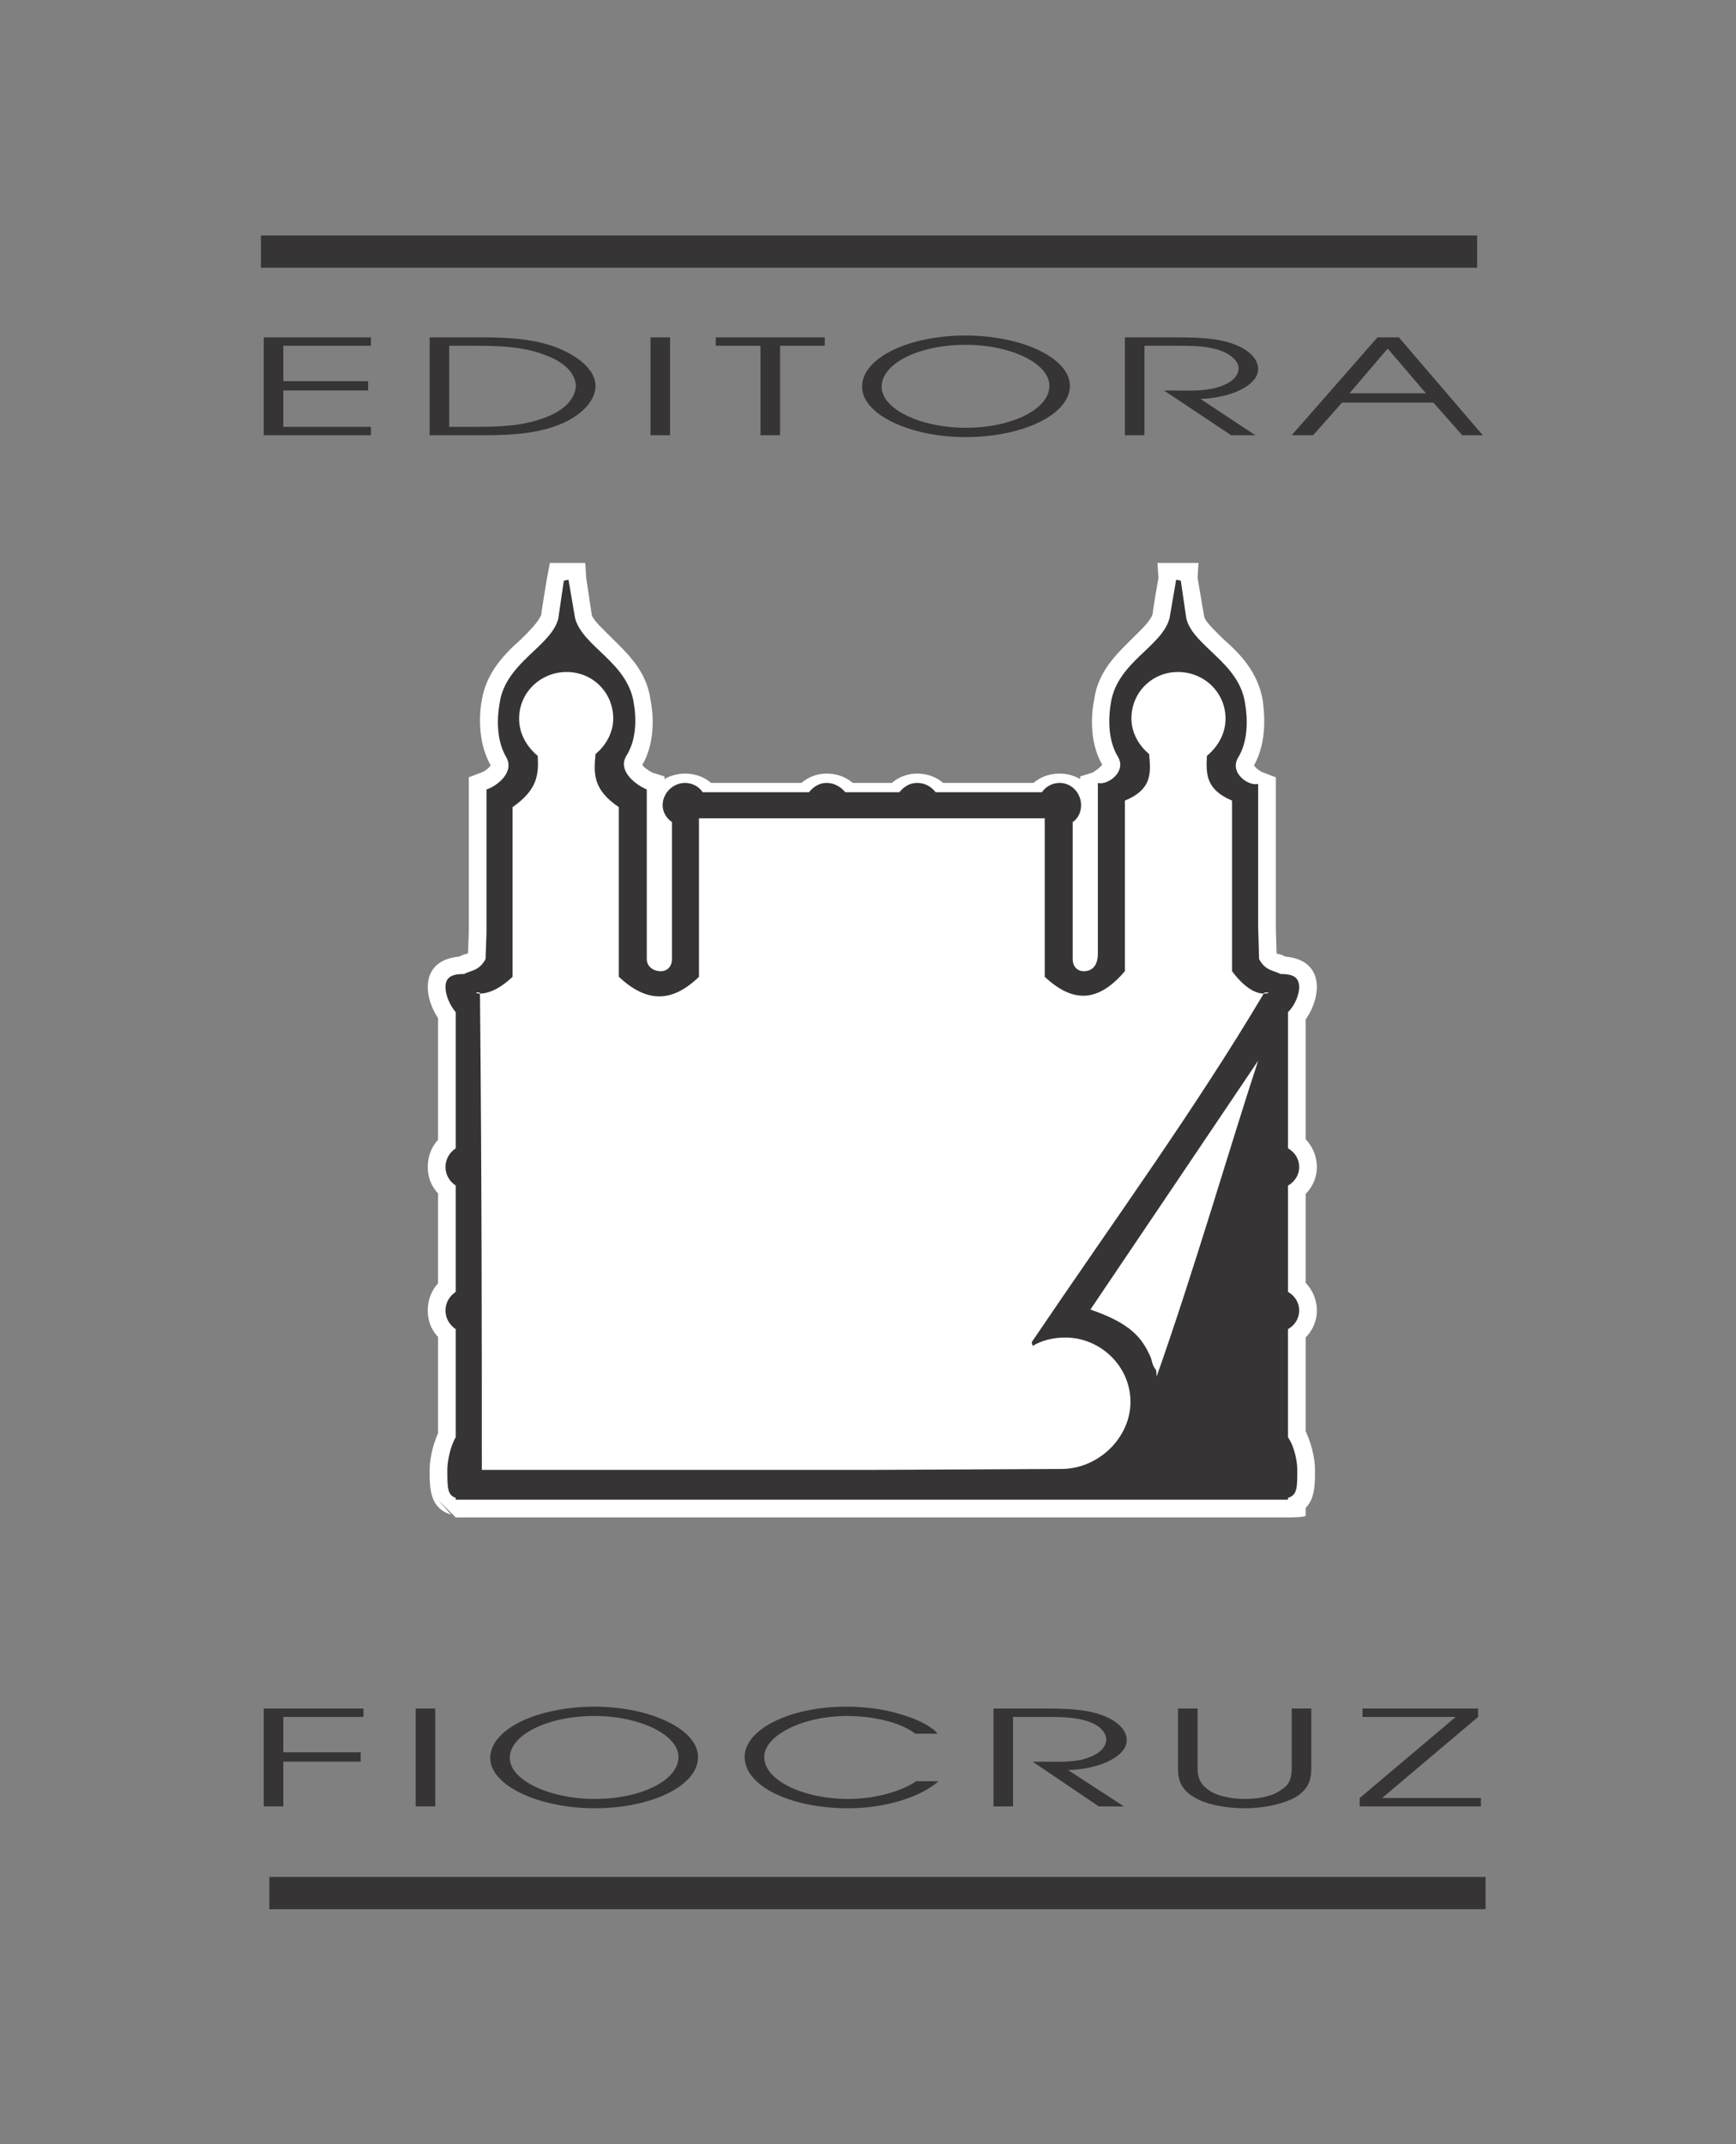 <?xml version="1.0" encoding="UTF-8" standalone="no"?>
<!-- Creator: CorelDRAW X7 -->

<svg
   xml:space="preserve"
   width="18.625mm"
   height="23mm"
   version="1.1"
   style="clip-rule:evenodd;fill-rule:evenodd;image-rendering:optimizeQuality;shape-rendering:geometricPrecision;text-rendering:geometricPrecision"
   viewBox="0 0 1862.733 2300.289"
   id="svg5546"
   sodipodi:docname="portal-fiocruz.svg"
   inkscape:version="1.1 (1:1.1+202105261517+ce6663b3b7)"
   xmlns:inkscape="http://www.inkscape.org/namespaces/inkscape"
   xmlns:sodipodi="http://sodipodi.sourceforge.net/DTD/sodipodi-0.dtd"
   xmlns="http://www.w3.org/2000/svg"
   xmlns:svg="http://www.w3.org/2000/svg"><rect x="0" y="0" width="1862.733" height="2300.289" fill="#808080" stroke="none"/><sodipodi:namedview
   id="namedview5548"
   pagecolor="#ffffff"
   bordercolor="#666666"
   borderopacity="1.0"
   inkscape:pageshadow="2"
   inkscape:pageopacity="0.0"
   inkscape:pagecheckerboard="0"
   inkscape:document-units="mm"
   showgrid="false"
   width="360.625mm"
   inkscape:zoom="1.2003863"
   inkscape:cx="-79.557724"
   inkscape:cy="183.69087"
   inkscape:window-width="1680"
   inkscape:window-height="986"
   inkscape:window-x="0"
   inkscape:window-y="27"
   inkscape:window-maximized="1"
   inkscape:current-layer="_1660824352032" />
 <defs
   id="defs36">
  <style
   type="text/css"
   id="style2">
   <![CDATA[
    .str2 {stroke:#E88734;stroke-width:141.127}
    .str4 {stroke:#A6CE53;stroke-width:123.485}
    .str26 {stroke:#373435;stroke-width:21.173}
    .str18 {stroke:#96989A;stroke-width:26.453}
    .str3 {stroke:#FEFEFE;stroke-width:105.843}
    .str7 {stroke:black;stroke-width:11.151}
    .str10 {stroke:black;stroke-width:8.931}
    .str21 {stroke:#E6E7E8;stroke-width:35.274}
    .str5 {stroke:#201E1E;stroke-width:35.274}
    .str22 {stroke:#D2D3D5;stroke-width:20.003}
    .str27 {stroke:#A9ABAE;stroke-width:20.003}
    .str25 {stroke:#373435;stroke-width:20.003}
    .str1 {stroke:#E88734;stroke-width:20.003}
    .str0 {stroke:#BDBFC1;stroke-width:17.632}
    .str19 {stroke:#4B4B4D;stroke-width:17.632}
    .str23 {stroke:#FEFEFE;stroke-width:7.621}
    .str17 {stroke:#96989A;stroke-width:7.621}
    .str20 {stroke:#4B4B4D;stroke-width:7.621}
    .str8 {stroke:black;stroke-width:11.151;stroke-linejoin:round}
    .str9 {stroke:black;stroke-width:0.04;stroke-linecap:round;stroke-linejoin:round}
    .str6 {stroke:#282828;stroke-width:44.206}
    .str11 {stroke:#373435;stroke-width:18.742}
    .str13 {stroke:#373435;stroke-width:3.5}
    .str14 {stroke:#373435;stroke-width:3.51}
    .str12 {stroke:#373435;stroke-width:1.01}
    .str15 {stroke:#373435;stroke-width:34.614}
    .str16 {stroke:#373435;stroke-width:34.614}
    .str24 {stroke:#FEFEFE;stroke-width:53.057}
    .fil3 {fill:none}
    .fil23 {fill:none;fill-rule:nonzero}
    .fil20 {fill:#FEFEFE}
    .fil6 {fill:#FEFEFE}
    .fil0 {fill:#E6E7E8}
    .fil30 {fill:#848688}
    .fil34 {fill:#606062}
    .fil31 {fill:#4B4B4D}
    .fil27 {fill:#373435}
    .fil32 {fill:#373435}
    .fil22 {fill:#ACB3AC}
    .fil21 {fill:#282828}
    .fil26 {fill:#201E1E}
    .fil25 {fill:#201E1E}
    .fil11 {fill:#004B92}
    .fil41 {fill:#12AED7}
    .fil38 {fill:#2B5492}
    .fil39 {fill:#2F691D}
    .fil7 {fill:#367372}
    .fil18 {fill:#709D21}
    .fil37 {fill:#8FC73E}
    .fil40 {fill:#A34963}
    .fil43 {fill:#D91F2C}
    .fil19 {fill:#E3F1E0}
    .fil29 {fill:#E88734}
    .fil16 {fill:#EF9E57}
    .fil15 {fill:#EF9E57}
    .fil35 {fill:#F19317}
    .fil9 {fill:#F1F1F1}
    .fil36 {fill:#F3BF07}
    .fil13 {fill:#FDFDFD}
    .fil12 {fill:#FEFEFE}
    .fil5 {fill:#FEFEFE;fill-rule:nonzero}
    .fil17 {fill:#96989A;fill-rule:nonzero}
    .fil2 {fill:#4B4B4D;fill-rule:nonzero}
    .fil14 {fill:#373435;fill-rule:nonzero}
    .fil4 {fill:#373435;fill-rule:nonzero}
    .fil33 {fill:#201E1E;fill-rule:nonzero}
    .fil42 {fill:#D91F2C;fill-rule:nonzero}
    .fil10 {fill:#DADCE0;fill-rule:nonzero}
    .fil1 {fill:#E88734;fill-rule:nonzero}
    .fil24 {fill:black;fill-rule:nonzero}
    .fil28 {fill:white;fill-rule:nonzero}
    .fil8 {fill:#D2D3D5;fill-opacity:0.459}
   ]]>
  </style>
    <clipPath
   id="id0">
     <path
   d="M 24,2683 H 36167 V 23577 H 24 Z"
   id="path4" />
    </clipPath>
    <mask
   id="id1">
  <linearGradient
   id="id2"
   gradientUnits="userSpaceOnUse"
   x1="-33.794"
   y1="5327.63"
   x2="36205.602"
   y2="4090.3">
   <stop
   offset="0"
   style="stop-opacity:1; stop-color:white"
   id="stop7" />
   <stop
   offset="0.98"
   style="stop-opacity:-95.878; stop-color:white"
   id="stop9" />
   <stop
   offset="1"
   style="stop-opacity:0; stop-color:white"
   id="stop11" />
  </linearGradient>
     <rect
   style="fill:url(#id2)"
   x="15"
   y="2671"
   width="36142"
   height="4077"
   id="rect14" />
    </mask>
    <mask
   id="id3">
  <linearGradient
   id="id4"
   gradientUnits="userSpaceOnUse"
   x1="15052.7"
   y1="16018.4"
   x2="36353.301"
   y2="15291.1">
   <stop
   offset="0"
   style="stop-opacity:1; stop-color:white"
   id="stop17" />
   <stop
   offset="0.988"
   style="stop-opacity:-95.878; stop-color:white"
   id="stop19" />
   <stop
   offset="1"
   style="stop-opacity:0; stop-color:white"
   id="stop21" />
  </linearGradient>
     <rect
   style="fill:url(#id4)"
   x="15244"
   y="9384"
   width="20918"
   height="12542"
   id="rect24" />
    </mask>
    <clipPath
   id="id5">
     <rect
   x="4123"
   y="215"
   width="771"
   height="535"
   id="rect27" />
    </clipPath>
     <clipPath
   id="id6">
      <rect
   x="4123"
   y="215"
   width="771"
   height="535"
   id="rect30" />
     </clipPath>
     <clipPath
   id="id7">
      <path
   d="m 28193,30240 h 7219 v 5816 h -7219 z"
   id="path33" />
     </clipPath>
 </defs>
 <g
   id="Camada_x0020_1"
   inkscape:label="Camada 1"
   inkscape:groupmode="layer">
  <g
   id="_1660824352032">
   
   
   
   
   
   
   
   
   
   
   
   
   
   
   
   
   
   
   
   
   
   
   
   
   
   
   
   
   
   
   
   
   
   
   
   
   
   
   
   
   
   
   
   
   
   
   
   
   
   
   
   
   
   
   
   
   
   
   
   
   
   
   
   
   
   
   
   
   
   
   
   
   
   
   
   
   
   
   
   
   
   
   
   
   
   
   
   
   
   
   
   
   
   
   
   
   
   
   
   
   
   
   
   
   
   
   
   
   
   
   
   
   
   
   
   
   
   
   
   
   
   
   
   
   
   
   
   
   
   
   
   
   
   
   
   
   
   
   
   
   
   
   
   
   
   
   
   
   
   
   
   
   
   
   
   
   
   
   
   
   
   
   
   
   
   
   
   
   
   
   
   
   
   
   
   
   
   
   
   
   
   
   
   
   
   
   
   
   
   
   
   
   
   
   
   
   
   
   
   
   
   
   
   
   
   
   
   
   
   
   
   
   
   
   
   
   
   
   
   
   
   
   
   
   
   
   
   
   
   
   
   
   
   
   
   
   
   
   
   
   
   
   
   
   
   
   
   
   
   
   
   
   
   
   
   
   
   
   
   
   
   
   
   
   
   
   
   
   
   
   
   
   
   
   
   
   
   
   
   
   
   
   
   
   
   
   
   
   
   
   
   
   
   
   
   
   
   
   
   
   
   
   
   
   
   
   
   
   
   
   
   
   
   
   
   
   
   
   
   
   
   
   
   
   
   
   
   
   
   
   
   
   
   
   
   
   
   
   
   
   
   
   
   
   
   
   
   
   
   
   
   
   
   
   
   
   
   
   
   
   
   
   
   
   
   
   
   
   
   
   
   
   
   
   
   
   
   
   
   
   
   
   
   
   
   
   
   
   
   
   
   
   
   
   
   
   
   
   
   
   
   
   
   
   
   
   
   
   
   
   
   
   
   
   
   
   
   
   
   
   
   
   
   
   
   
   
   
   
   
   
   
   
   
   
   
   
   
   
   
   
   
   
   
   
   
   
   
   
   
   
   
   
   
   
   
   
   
   
   
   
   
   
   
   
   
   
   
   
   
   
   
   
   
   
   
   
   
   
   
   
   
   
   
   
   
   
   
   
   
   
   
   
   
   
   
   
   
   
   
   
   
   
   
   
   
   
   
   
   
   
   
   
   
   
   
   
   
   
   
   
   
   
   
   
   
   
   
   
   
   
   
   
   
   
   
   
   
   
   
   
   
   
   
   
   
   
   
   
   
   
   
   
   
   
   
   
   
   
   
   
   
   
   
   
   
   
   
   
   
   
   
   
   
   
   
   
   
   
   
   
   
   
   
   
   
   
   
   
   
   
   
   
   
   
   
   
   
   
   
   
   
   
   
   
   
   
   
   
   
   
   
   
   
   
   
   
   
   
   
   
   
   
   
   
   
   
   
   
   
   
   
   
   
   
   
   
   
   
   
   
   
   
   
   
   
   
   
   
   
   
   
   
   
   
   
   
   
   
   
   
   
   
   
   
   
   
   
   
   
   
   
   
   
   
   
   
   
   
   
   
   
   
   
   
   
   
   
   
   
   
   
   
   
   
   
   
   
   
   
   
   
   
   
   
   
   
   
   
   
   
   
   
   
   
   
   
   
   
   
   
   
   
   
   
   
   
   
   
   
   
   
   
   
   
   
   
   
   
   
   
   
   
   
   
   
   
   
   
   
   
   
   
   
   
   
   
   
   
   
   
   
   
   
   
   
   
   
   
   
   
   
   
   
   
   
   
   
   
   
   
   
   
   
   
   
   
   
   
   
   
   
   
   
   
   
   
   
   
   
   
   
   
   
   
   
   
   
   
   
   
   
   
   
   
   
   
   
   
   
   
   
   
   
   
   
   
   
   
   
   
   
   
   
   
   
   
   
   
   
   
   
   
   
   
   
   
   
   
   
   
   
   
   
   
   
   
   
   
   
   
   
   
   
   
   
   
   
   
   
   
   
   
   
   
   
   
   
   
   
   
   
   
   
   
   
   
   
   
   
   
   
   
   
   
   
   
   
   
   
   
   
   
   
   
   
   
   
   
   
   
   
   
   
   
   
   
   
   
   
   
   
   
   
   
   
   
   
   
   
   
   
   
   
   
   
   
   
   
   
   
   
   
   
   
   
   
   
   
   
   
   
   
   
   
   
   
   
   
   
   
   
   
   
   
   
   
   
   
   
   
   
   
   
   
   
   
   
   
   
   
   
   
   
   
   
   
   
   
   
   
   
   
   
   
   
   
   
   
   
   
   
   
   
   
   
   
   
   
   
   
   
   
   
   
   
   
   
   
   
   
   
   
   
   
   
   
   
   
   
   
   
   
   
   
   
   
   
   
   
   
   
   
   
   
   
   
   
   
   
   
   
   
   
   
   
   
   
   
   
   
   
   
   
   
   
   
   
   
   
   
   
   
   
   
   
   
   
   
   
   
   
   
   
   
   
   
   
   
   
   
   
   
   
   
   
   
   
   
   
   
   
   
   
   
   
   
   
   
   
   
   
   
   
   
   
   
   
   
   
   
   
   
   
   
   
   
   
   
   
   
   
   
   
   
   
   
   
   
   
   
   
   
   
   
   
   
   
   
   
   
   
   
   
   
   
   
   
   
   
   
   
   
   
   
   
   
   
   
   
   
   
   
   
   
   
   
   
   
   
   
   
   
   
   
   
   
   
   
   
   
   
   
   
   
   
   
   
   
   
   
   
   
   
   
   
   
   
   
   
   
   
   
   
   
   
   
   
   
   
   
   
   
   
   
   
   
   
   
   
   
   
   
   
   
   
   
   
   
   
   
   
   
   
   
   
   
   
   
   
   
   
   
   
   
   
   
   
   
   
   
   
   
   
   
   
   
   
   
   
   
   
   
   
   
   
   
   
   
   
   
   
   
   
   
   
   
   
   
   
   
   
   
   
   
   
   
   
   
   
   
   
   
   
   
   
   
   
   
   
   
   
   
   
   
   
   
   
   
   
   
   
   
   
   
   
   
   
   
   
   
   
   
   
   
   
   
   
   
   
   
   
   
   
   
   
   
   
   
   
   
   
   
   
   
   
   
   
   
   
   
   
   
   
   
   
   
   
   
   
   
   
   
   
   
   
   
   
   
   
   
   
   
   
   
   
   
   
   
   
   
   
   
   
   
   
   
   
   
   
   
   
   
   
   
   
   
   
   
   
   
   
   
   
   
   
   
   
   
   
   
   
   
   
   
   
   
   
   
   
   
   
   
   
   
   
   
   
   
   
   
   
   
   
   
   
   
   
   
   
   
   
   
   
   
   
   
   
   
   
   
   
   
   
   
   
   
   
   
   
   
   
   
   
   
   
   
   
   
   
   
   
   
   
   
   
   
   
   
   
   
   
   
   
   
   
   
   
   
   
   
   
   
   
   
   
   
   
   
   
   
   
   
   
   
   
   
   
   
   
   
   
   
   
   
   
   
   
   
   
   
   
   
   
   
   
   
   
   
   
   
   
   
   
   
   
   
   
   
   
   
   
   
   
   
   
   
   
   
   
   
   
   
   
   
   
   
   
   
   
   
   
   
   
   
   
   
   
   
   
   
   
   
   
   
   
   
   
   
   
   
   
   
   
   
   
   
   
   
   
   
   
   
   
   
   
   
   
   
   
   
   
   
   
   
   
   
   
   
   
   
   
   
   
   
   
   
   
   
   
   
   
   
   
   
   
   
   
   
   
   
   
   
   
   
   
   
   
   
   
   
   
   
   
   
   
   
   
   
   
   
   
   
   
   
   
   
   
   
   
   
   
   
   
   
   
   
   
   
   
   
   
   
   
   
   
   
   
   
   
   
   
   
   
   
   
   
   
   
   
   
   
   
   
   
   
   
   
   
   
   
   
   
   
   
   
   
   
   
   
   
   
   
   
   
   
   
   
   
   
   
   
   
   
   
   
   
   
   
   
   
   
   
   
   
   
   
   
   
   
   
   
   
   
   
   
   
   
   
   
   
   
   
   
   
   
   
   
   
   
   
   
   
   
   
   
   
   
   
   
   
   
   
   
   
   
   
   
   
   
   
   
   
   
   
   
   
   
   
   
   
   
   
   
   
   
   
   
   
   
   
   
   
   
   
   
   
   
   
   
   
   
   
   
   
   
   
   
   
   
   
   
   
   
   
   
   
   
   
   
   
   
   
   
   
   
   
   
   
   
   
   
   
   
   
   
   
   
   
   
   
   
   
   
   
   
   
   
   
   
   
   
   
   
   
   
   
   
   
   
   
   
   
   
   
   
   
   
   
   
   
   
   
   
   
   
   
   
   
   
   
   
   
   
   
   
   
   
   
   
   
   
   
   
   
   
   
   
   
   
   
   
   
   
   
   
   
   
   
   
   
   
   
   
   
   
   
   
   
   
   
   
   
   
   
   
   
   
   
   
   
   
   
   
   
   
   
   
   
   
   
   
   
   
   
   
   
   
   
   
   
   
   
   
   
   
   
   
   
   
   
   
   
   
   
   
   
   
   
   
   
   
   
   
   
   
   
   
   
   
   
   
   
   
   
   
   
   
   
   
   
   
   
   
   
   
   
   
   
   
   
   
   
   
   
   
   
   
   
   
   
   
   
   
   
   
   
   
   
   
   
   
   
   
   
   
   
   
   
   
   
   
   
   
   
   
   
   
   
   
   
   
   
   
   
   
   
   
   
   
   
   
   
   
   
   
   
   
   
   
   
   
   
   
   
   
   
   
   
   
   
   
   
   
   
   
   
   
   
   
   
   
   
   
   
   
   
   
   
   
   
   
   
   
   
   
   
   
   
   
   
   
   
   
   
   
   
   
   
   
   
   
   
   
   
   
   
   
   
   
   
   
   
   
   
   
   
   
   
   
   
   
   
   
   
   
   
   
   
   
   
   
   
   
   
   
   
   
   
   
   
   
   
   
   
   
   
   
   
   
   
   
   
   
   
   
   
   
   
   
   
   
   
   
   
   
   
   
   
   
   
   
   
   
   
   
   
   
   
   
   
   
   
   
   
   
   
   
   
   
   
   
   
   
   
   
   
   
   
   
   
   
   
   
   
   
   
   
   
   
   
   
   
   
   
   
   
   
   
   
   
   
   
   
   
   
   
   
   
   
   
   
   
   
   
   
   
   
   
   
   
   
   
   
   
   
   
   
   
   
   
   
   
   
   
   
   
   
   
   
   
   
   
   
   
   
   
   
   
   
   
   
   
   
   
   
   
   
   
   
   
   
   
   
   
   
   
   
   
   
   
   
   
   
   
   
   
   
   
   
   
   
   
   
   
   
   
   
   
   
   
   
   
   
   
   
   
   
   
   
   
   
   
   
   
   
   
   
   
   
   
   
   
   
   
   
   
   
   
   
   
   
   
   
   
   
   
   
   
   
   
   
   
   
   
   
   
   
   
   
   
   
   
   
   
   
   
   
   
   
   
   
   
   
   
   
   
   
   
   
   
   
   
   
   
   
   
   
   
   
   
   
   
   
   
   
   
   <g
   id="g4582"
   transform="translate(-22214.001,-61054.078)">
    <line
   class="fil3 str15"
   x1="22494"
   y1="61324"
   x2="23799"
   y2="61324"
   id="line4580" />
   </g>
   <g
   id="g4586"
   transform="translate(-22214.001,-61054.078)">
    <line
   class="fil3 str16"
   x1="22503"
   y1="63085"
   x2="23808"
   y2="63085"
   id="line4584" />
   </g>
   <path
   class="fil28"
   d="m 470.002,1608.926 14,16 c -23,-7 -23,-28 -23,-48 0,-12 4,-31 12,-45 l -3,10 V 1425.926 l 10,16 c -14,-8 -21,-21 -21,-36 0,-15 7,-29 21,-37 l -10,17 v -114 l 10,16 c -14,-8 -21,-21 -21,-36 0,-15 7,-29 21,-37 l -10,17 v -146 l 6,14 c -10,-11 -17,-27 -17,-41 0,-12 5,-32 39,-33 l -10,3 c 4,-2 7,-4 10,-5 4,-1 5,-1 7,-4 l -3,9 1,-29 c 0,-6 0,-153 0,-153 v -13 l 13,-5 c 4,-1 10,-6 11,-9 0,1 0,2 0,2 0,0 0,0 0,0 -16,-27 -12,-61 -10,-71 5,-30 25,-50 42,-65 10,-10 19,-19 22,-27 -1,2 6,-39 6,-39 l 3,-16 h 13 6 19 l 1,16 6,40 c 2,6 12,15 22,25 16,16 37,35 41,66 2,9 7,43 -9,70 0,0 0,0 0,0 0,0 0,-1 0,-1 0,2 7,7 11,9 l 13,4 v 196 c 0,-3 -3,-6 -5,-6 1,0 1,0 1,0 -3,0 -7,4 -7,6 V 890.926 l 8,15 c -11,-8 -18,-21 -18,-34 0,-11 5,-22 13,-30 8,-8 19,-12 30,-12 14,0 27,6 35,18 l -16,-8 h 114 l -15,8 c 8,-12 21,-18 34,-18 14,0 27,6 35,18 l -15,-8 h 50 v 19 l -19,-19 h 27 l -15,8 c 8,-12 21,-18 34,-18 14,0 27,6 35,18 l -15,-8 h 114 l -16,8 c 8,-12 21,-18 35,-18 11,0 22,4 30,12 8,8 13,19 13,30 0,13 -7,26 -18,34 l 8,-15 v 138 c 0,-2 -4,-6 -7,-6 v 0 c -1,0 -4,3 -4,6 V 832.926 l 13,-4 c 4,-2 10,-7 11,-9 0,0 0,1 0,1 0,0 0,0 0,0 -16,-27 -11,-61 -9,-70 4,-31 25,-50 41,-66 10,-10 20,-19 22,-27 -1,2 6,-38 6,-38 l -1,-16 h 27 17 l -1,16 7,41 c 1,6 11,15 21,25 17,15 37,35 42,66 1,9 6,43 -10,70 0,0 0,0 0,0 0,0 0,-1 0,-2 1,3 7,8 11,9 l 13,5 v 160 c 0,6 1,35 1,35 l -3,-9 c 2,3 2,3 7,4 3,1 6,3 10,5 l -10,-3 c 34,1 39,21 39,33 0,14 -7,30 -17,41 l 5,-14 v 146 l -9,-17 c 13,8 21,22 21,37 0,15 -8,28 -21,36 l 9,-16 v 114 l -9,-17 c 13,8 21,22 21,37 0,15 -8,28 -21,36 l 9,-16 v 116 l -2,-10 c 8,14 12,33 12,45 0,20 0,41 -23,48 l 13,-18 v 19 c 0,2 -19,2 -19,2 H 489.002 Z"
   id="path4588" />
   <path
   class="fil14"
   d="m 1382.003,1425.926 c 7,-4 12,-11 12,-20 0,-9 -5,-16 -12,-20 v -114 c 7,-4 12,-11 12,-20 0,-9 -5,-16 -12,-20 v -146 c 7,-7 12,-18 12,-27 0,-12 -9,-14 -20,-14 -7,-4 -16,-3 -23,-16 l -1,-35 V 840.926 c -10,3 -32,-12 -21,-29 10,-17 10,-40 7,-57 -6,-44 -55,-61 -63,-91 l -6,-41 -5,-1 -7,41 c -8,31 -56,47 -63,91 -3,17 -3,40 7,57 11,17 -11,32 -21,29 v 183 c 0,14 -7,19 -15,19 -7,0 -12,-5 -12,-13 V 881.926 c 6,-4 9,-11 9,-18 0,-13 -10,-24 -23,-24 -8,0 -15,4 -19,10 h -114 c -5,-6 -11,-10 -20,-10 -8,0 -14,4 -19,10 h -58 c -5,-6 -12,-10 -20,-10 -8,0 -14,4 -19,10 H 754.002 c -4,-6 -11,-10 -19,-10 -13,0 -24,11 -24,24 0,7 4,14 10,18 v 147 c 0,8 -5,13 -12,13 -8,0 -15,-5 -15,-13 V 846.926 c -10,-4 -32,-19 -22,-36 11,-17 11,-40 8,-57 -7,-44 -55,-60 -63,-91 l -7,-41 -5,1 -6,41 c -8,30 -57,47 -63,91 -3,17 -3,40 7,57 10,17 -11,32 -21,35 v 154 l -1,28 c -7,13 -16,12 -23,16 -11,0 -20,2 -20,14 0,9 5,20 11,27 v 146 c -6,4 -11,11 -11,20 0,9 5,16 11,20 v 114 c -6,4 -11,11 -11,20 0,9 5,16 11,20 v 116 c -6,10 -9,26 -9,35 0,19 0,27 9,30 v 2 h 893 v -2 c 10,-3 10,-11 10,-30 0,-9 -3,-25 -10,-35 z"
   id="path4590" />
   <path
   class="fil28"
   d="m 1357.003,1064.926 c -1,0 -1,1 -1,1 6,0 7,-2 1,-1 z"
   id="path4592" />
   <path
   class="fil28"
   d="m 515.002,1065.926 c 0,0 0,-1 0,-1 -6,-1 -5,1 0,1 z"
   id="path4594" />
   <polygon
   class="fil14"
   points="22609,61473 22518,61473 22518,61512 22612,61512 22612,61521 22497,61521 22497,61416 22612,61416 22612,61425 22518,61425 22518,61463 22609,61463 "
   id="polygon4596"
   transform="translate(-22214.001,-61054.078)" />
   <path
   class="fil14"
   d="m 461.002,361.926 h 56 c 31,0 59,2 83,12 24,10 39,25 39,40 0,15 -13,30 -35,40 -25,11 -53,13 -85,13 h -58 z m 48,96 c 28,0 53,-1 76,-10 21,-8 32,-20 33,-34 -1,-13 -11,-25 -33,-33 -23,-9 -48,-10 -76,-10 h -27 v 87 z"
   id="path4598" />
   <polygon
   class="fil14"
   points="22933,61521 22912,61521 22912,61416 22933,61416 "
   id="polygon4600"
   transform="translate(-22214.001,-61054.078)" />
   <polygon
   class="fil14"
   points="22982,61416 23099,61416 23099,61425 23051,61425 23051,61521 23030,61521 23030,61425 22982,61425 "
   id="polygon4602"
   transform="translate(-22214.001,-61054.078)" />
   <path
   class="fil14"
   d="m 1148.003,413.926 c 0,31 -51,55 -112,55 -59,0 -111,-24 -111,-54 0,-31 50,-55 111,-55 60,0 112,24 112,54 z m -22,0 c 0,-24 -41,-44 -90,-44 -50,0 -90,20 -90,45 0,24 42,44 90,44 50,0 90,-20 90,-45 z"
   id="path4604" />
   <path
   class="fil14"
   d="m 1207.003,361.926 h 50 c 20,0 42,0 60,5 21,6 33,17 33,29 0,17 -28,31 -62,32 l 59,39 h -26 l -72,-48 h 6 c 15,0 32,1 46,-2 18,-4 28,-12 28,-22 0,-7 -8,-15 -20,-19 -14,-5 -31,-5 -48,-5 h -33 v 96 h -21 z"
   id="path4606" />
   <path
   class="fil14"
   d="m 1478.003,361.926 h 23 l 90,105 h -22 l -31,-35 h -98 l -31,35 h -23 z m 52,60 -41,-48 -41,48 z"
   id="path4608" />
   <polygon
   class="fil14"
   points="22601,62944 22518,62944 22518,62992 22497,62992 22497,62887 22604,62887 22604,62896 22518,62896 22518,62934 22601,62934 "
   id="polygon4610"
   transform="translate(-22214.001,-61054.078)" />
   <polygon
   class="fil14"
   points="22681,62992 22660,62992 22660,62887 22681,62887 "
   id="polygon4612"
   transform="translate(-22214.001,-61054.078)" />
   <path
   class="fil14"
   d="m 749.002,1884.926 c 0,31 -50,55 -111,55 -59,0 -112,-24 -112,-54 0,-31 51,-55 112,-55 59,0 111,24 111,54 z m -21,0 c 0,-24 -42,-44 -90,-44 -50,0 -91,20 -91,45 0,24 43,44 91,44 50,0 90,-20 90,-45 z"
   id="path4614" />
   <path
   class="fil14"
   d="m 982.003,1859.926 c -15,-12 -45,-19 -73,-19 -48,0 -89,21 -89,44 0,25 42,45 90,45 29,0 57,-8 73,-19 h 24 c -19,17 -57,29 -97,29 -62,0 -111,-24 -111,-55 0,-30 49,-54 109,-54 22,0 43,3 61,9 14,4 31,12 37,20 z"
   id="path4616" />
   <path
   class="fil14"
   d="m 1066.003,1832.926 h 50 c 20,0 42,0 60,5 21,6 33,17 33,29 0,17 -28,31 -63,32 l 60,39 h -27 l -71,-48 h 6 c 15,0 32,1 46,-2 17,-4 27,-12 27,-22 0,-7 -7,-15 -19,-19 -14,-5 -31,-5 -48,-5 h -33 v 96 h -21 z"
   id="path4618" />
   <path
   class="fil14"
   d="m 1285.003,1832.926 v 64 c 0,7 1,15 10,22 8,7 24,11 41,11 15,0 30,-3 39,-10 10,-6 11,-15 11,-23 v -64 h 21 v 64 c 0,11 -2,21 -15,30 -13,8 -35,13 -56,13 -21,0 -42,-4 -55,-12 -15,-9 -17,-20 -17,-31 v -64 z"
   id="path4620" />
   <polygon
   class="fil14"
   points="23697,62983 23803,62983 23803,62992 23673,62992 23673,62983 23776,62896 23676,62896 23676,62887 23800,62887 23800,62896 "
   id="polygon4622"
   transform="translate(-22214.001,-61054.078)" />
   <path
   class="fil28"
   d="m 1143.003,1434.926 c -13,0 -25,3 -35,9 l -1,-4 c 90,-133 174,-248 249,-374 -7,0 -19,-4 -34,-24 V 858.926 c -28,-12 -28,-28 -27,-48 12,-10 20,-24 20,-40 0,-28 -23,-50 -51,-50 -28,0 -50,22 -50,50 0,15 8,29 19,38 2,21 3,38 -26,50 v 183 c -29,34 -56,34 -86,6 V 877.926 H 750.002 v 170 c -29,28 -56,28 -86,0 V 865.926 c -28,-19 -27,-36 -25,-57 11,-9 19,-23 19,-38 0,-28 -22,-50 -50,-50 -28,0 -51,22 -51,50 0,16 8,30 20,40 1,20 0,36 -27,55 v 182 c -16,15 -28,18 -35,18 2,195 2,392 2,511 h 417 l 205,-1 c 39,0 74,-33 74,-72 0,-38 -32,-69 -70,-69 z"
   id="path4624" />
   <path
   class="fil28"
   d="m 1170.003,1404.926 c 44,15 56,31 65,52 4,17 6,7 6,20 40,-113 80,-251 109,-339 l -95,141 z"
   id="path4626" />
   
   
   
   
   
   
   
   
   
   
   
   
   
   
   
   
   
   
   
   
   
   
   
   
   
   
   
   
   
   
   
   
   
   
   
   
   
   
   
   
   
   
   
   
   
   
   
   
   
   
   
   
   
   
   
   
   
   
   
   
   
   
   
   
   
   
   
   
   
   
   
   
   
   
   
   
   
   
   
   
   
   
   
   
   
   
   
   
   
   
   
   
   
   
   
   
   
   
   
   
   
   
   
   
   
   
   
   
   
   
   
   
   
   
   
   
   
   
   
   
   
   
   
   
   
   
   
   
   
   
   
   
   
   
   
   
   
   
   
   
   
   
   
   
   
   
   
   
   
   
   
   
   
   
   
   
   
   
   
   
   
   
   
   
   
   
   
   
   
   
   
   
   
   
   
   
   
   
   
   
   
   
   
   
   
   
   
   
   
   
   
   
   
   
   
   
   
   
   
   
   
   
   
   
   
   
   
   
   
   
   
   
   
   
   
   
   
   
   
   
   
   
   
   
   
   
   
   
   
   
   
   
   
   
   
   
   
   
   
   
   
   
   
   
   
   
   
   
   
   
   
   
   
   
   
   
   
   
   
   
   
   
   
   
   
   
   
   
   
   
   
   
   
   
   
   
   
   
   
   
   
   
   
   
   
   
   
   
   
   
   
   
   
   
   
   
   
   
   
   
  </g>
 </g>
</svg>
